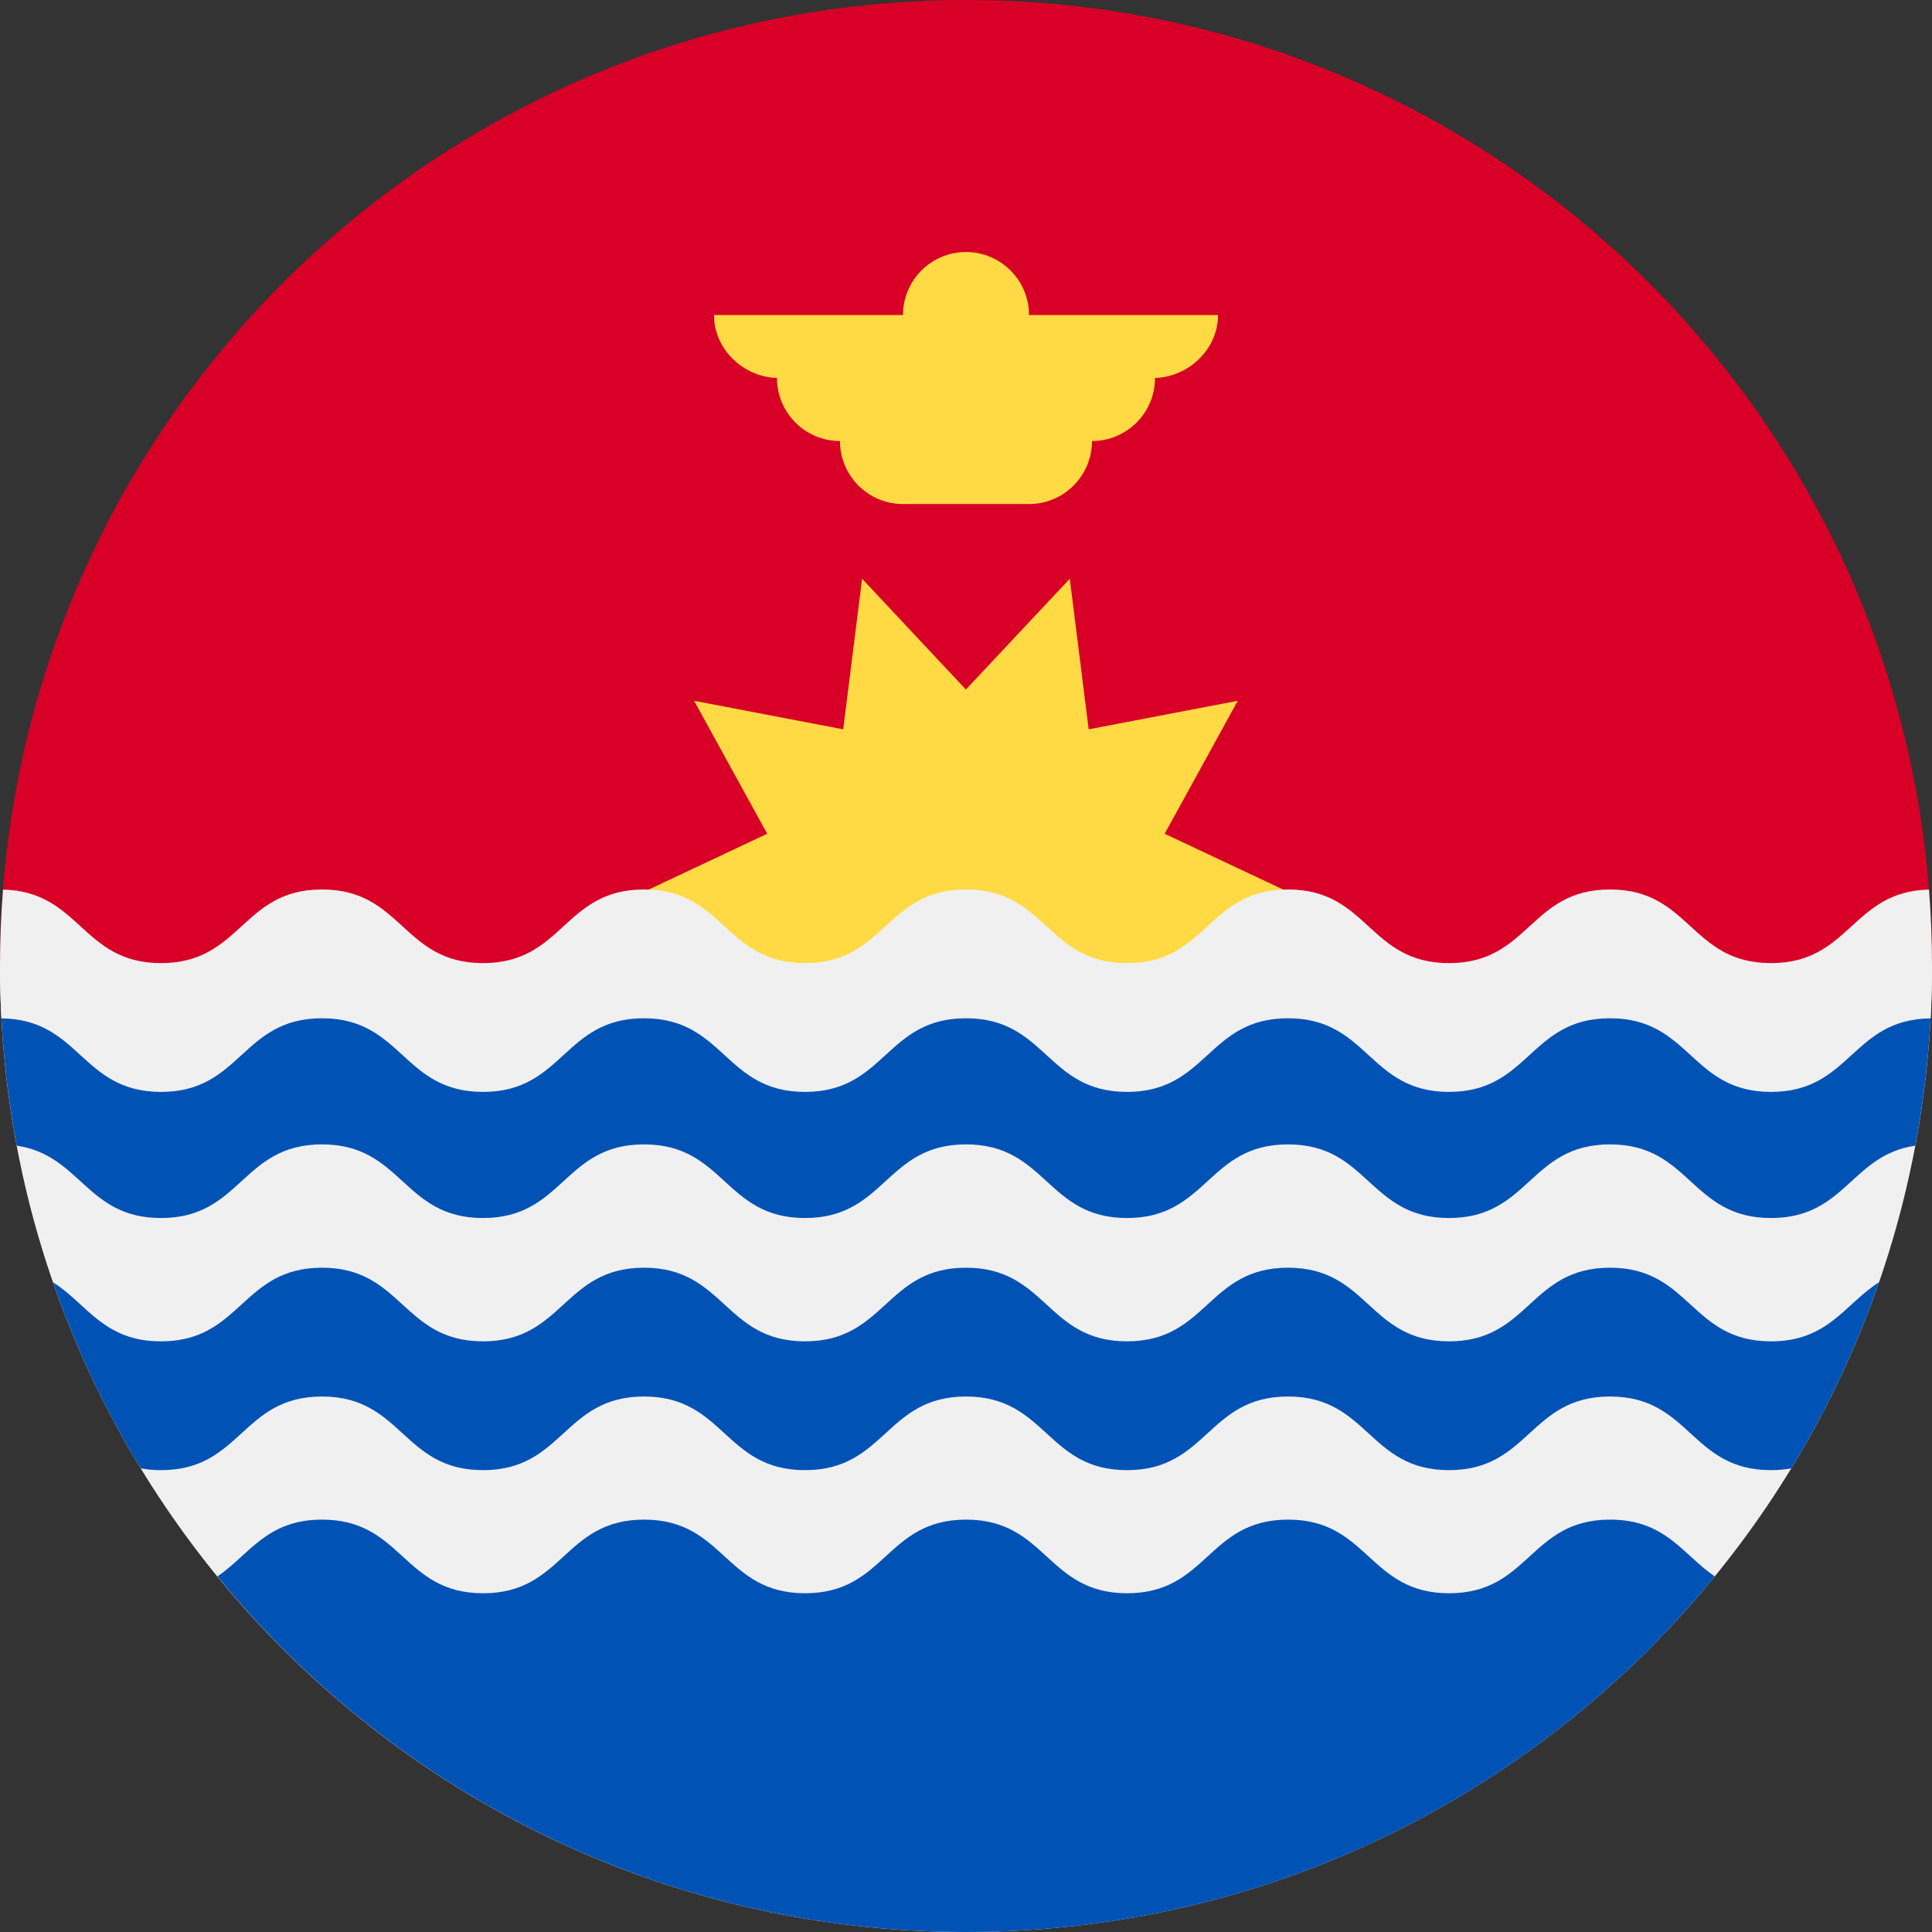 <svg fill="none" height="18" viewBox="0 0 18 18" width="18" xmlns="http://www.w3.org/2000/svg" xmlns:xlink="http://www.w3.org/1999/xlink"><rect x="0" y="0" width="18" height="18" fill="#333333" stroke="none"/><clipPath id="a"><path d="m0 0h18v18h-18z"/></clipPath><g clip-path="url(#a)"><path d="m0 9c0-4.971 4.029-9 9-9 4.971 0 9 4.029 9 9" fill="#d80027"/><path d="m12.13 8.37-1.279.602.681 1.239-1.389-.266-.176 1.403-.967-1.032-.968 1.032-.176-1.403-1.389.266.681-1.239-1.279-.602 1.279-.602-.681-1.239 1.389.266.176-1.403.967 1.032.968-1.032.176 1.403 1.389-.266-.681 1.239z" fill="#ffda44"/><path d="m11.348 2.935h-1.761c0-.324-.263-.587-.587-.587s-.587.263-.587.587h-1.761c0 .324.282.587.607.587h-.02c0 .324.263.587.587.587 0 .324.263.587.587.587h1.174c.324 0 .587-.263.587-.587.324 0 .587-.263.587-.587h-.02c.324 0 .607-.263.607-.587z" fill="#ffda44"/><path d="m18 9c0 4.971-4.029 9-9 9-4.971 0-9-4.029-9-9z" fill="#f0f0f0"/><g fill="#0052b4"><path d="m9.001 18c2.813 0 5.325-1.291 6.975-3.313-.297-.202-.457-.529-.975-.529-.75 0-.75.686-1.5.686-.75 0-.75-.686-1.5-.686-.75 0-.75.686-1.5.686-.75 0-.75-.686-1.5-.686-.75 0-.75.686-1.5.686-.75 0-.75-.686-1.5-.686-.75 0-.75.686-1.5.686-.75 0-.75-.686-1.5-.686-.518 0-.678.327-.975.529 1.65 2.022 4.162 3.313 6.975 3.313z"/><path d="m16.5 10.148c-.75 0-.75-.686-1.5-.686s-.75.686-1.5.686c-.75 0-.75-.686-1.5-.686s-.75.686-1.5.686c-.75 0-.75-.686-1.5-.686-.75 0-.75.686-1.5.686-.75 0-.75-.686-1.5-.686-.75 0-.75.686-1.5.686s-.75-.686-1.5-.686c-.75 0-.75.686-1.5.686-.746 0-.75-.678-1.488-.685.021.412.07.816.144 1.211.598.088.65.674 1.344.674.75 0 .75-.686 1.5-.686.75 0 .75.686 1.5.686s.75-.686 1.5-.686c.75 0 .75.686 1.5.686.75 0 .75-.686 1.5-.686.75 0 .75.686 1.5.686.75 0 .75-.686 1.5-.686.75 0 .75.686 1.5.686.75 0 .75-.686 1.5-.686.75 0 .75.686 1.5.686.694 0 .746-.587 1.344-.674.074-.395.123-.799.144-1.211-.738.007-.743.685-1.488.685z"/><path d="m15 11.811c-.75 0-.75.686-1.5.686-.75 0-.75-.686-1.5-.686s-.75.686-1.5.686c-.75 0-.75-.686-1.5-.686-.75 0-.75.686-1.5.686-.75 0-.75-.686-1.5-.686-.75 0-.75.686-1.5.686s-.75-.686-1.5-.686c-.75 0-.75.686-1.5.686-.536 0-.689-.35-1.006-.55.211.61.486 1.191.817 1.733.058.011.12.017.189.017.75 0 .75-.686 1.5-.686.75 0 .75.686 1.5.686s.75-.686 1.5-.686c.75 0 .75.686 1.5.686.75 0 .75-.686 1.5-.686.75 0 .75.686 1.5.686.75 0 .75-.686 1.5-.686.75 0 .75.686 1.5.686.75 0 .75-.686 1.5-.686.75 0 .75.686 1.5.686.069 0 .132-.006.189-.017.331-.543.606-1.123.817-1.733-.317.2-.47.55-1.006.55-.75 0-.75-.686-1.5-.686z"/></g><path d="m17.972 8.288c-.722.017-.732.685-1.472.685-.75 0-.75-.686-1.5-.686s-.75.686-1.5.686c-.75 0-.75-.686-1.5-.686-.75 0-.75.686-1.5.686-.75 0-.75-.686-1.5-.686-.75 0-.75.686-1.5.686-.75 0-.75-.686-1.5-.686-.75 0-.75.686-1.5.686s-.75-.686-1.5-.686c-.75 0-.75.686-1.5.686-.74 0-.75-.668-1.472-.685-.018.235-.028.472-.028.711 0 .164.005.327.013.489.736.008.741.685 1.487.685.75 0 .75-.686 1.5-.686.75 0 .75.686 1.5.686.75 0 .75-.686 1.5-.686.75 0 .75.686 1.5.686.75 0 .75-.686 1.5-.686.75 0 .75.686 1.5.686.75 0 .75-.686 1.5-.686.75 0 .75.686 1.5.686.75 0 .75-.686 1.5-.686.75 0 .75.686 1.5.686.746 0 .75-.677 1.487-.685.009-.162.013-.325.013-.489 0-.239-.01-.476-.028-.711z" fill="#f0f0f0"/></g></svg>